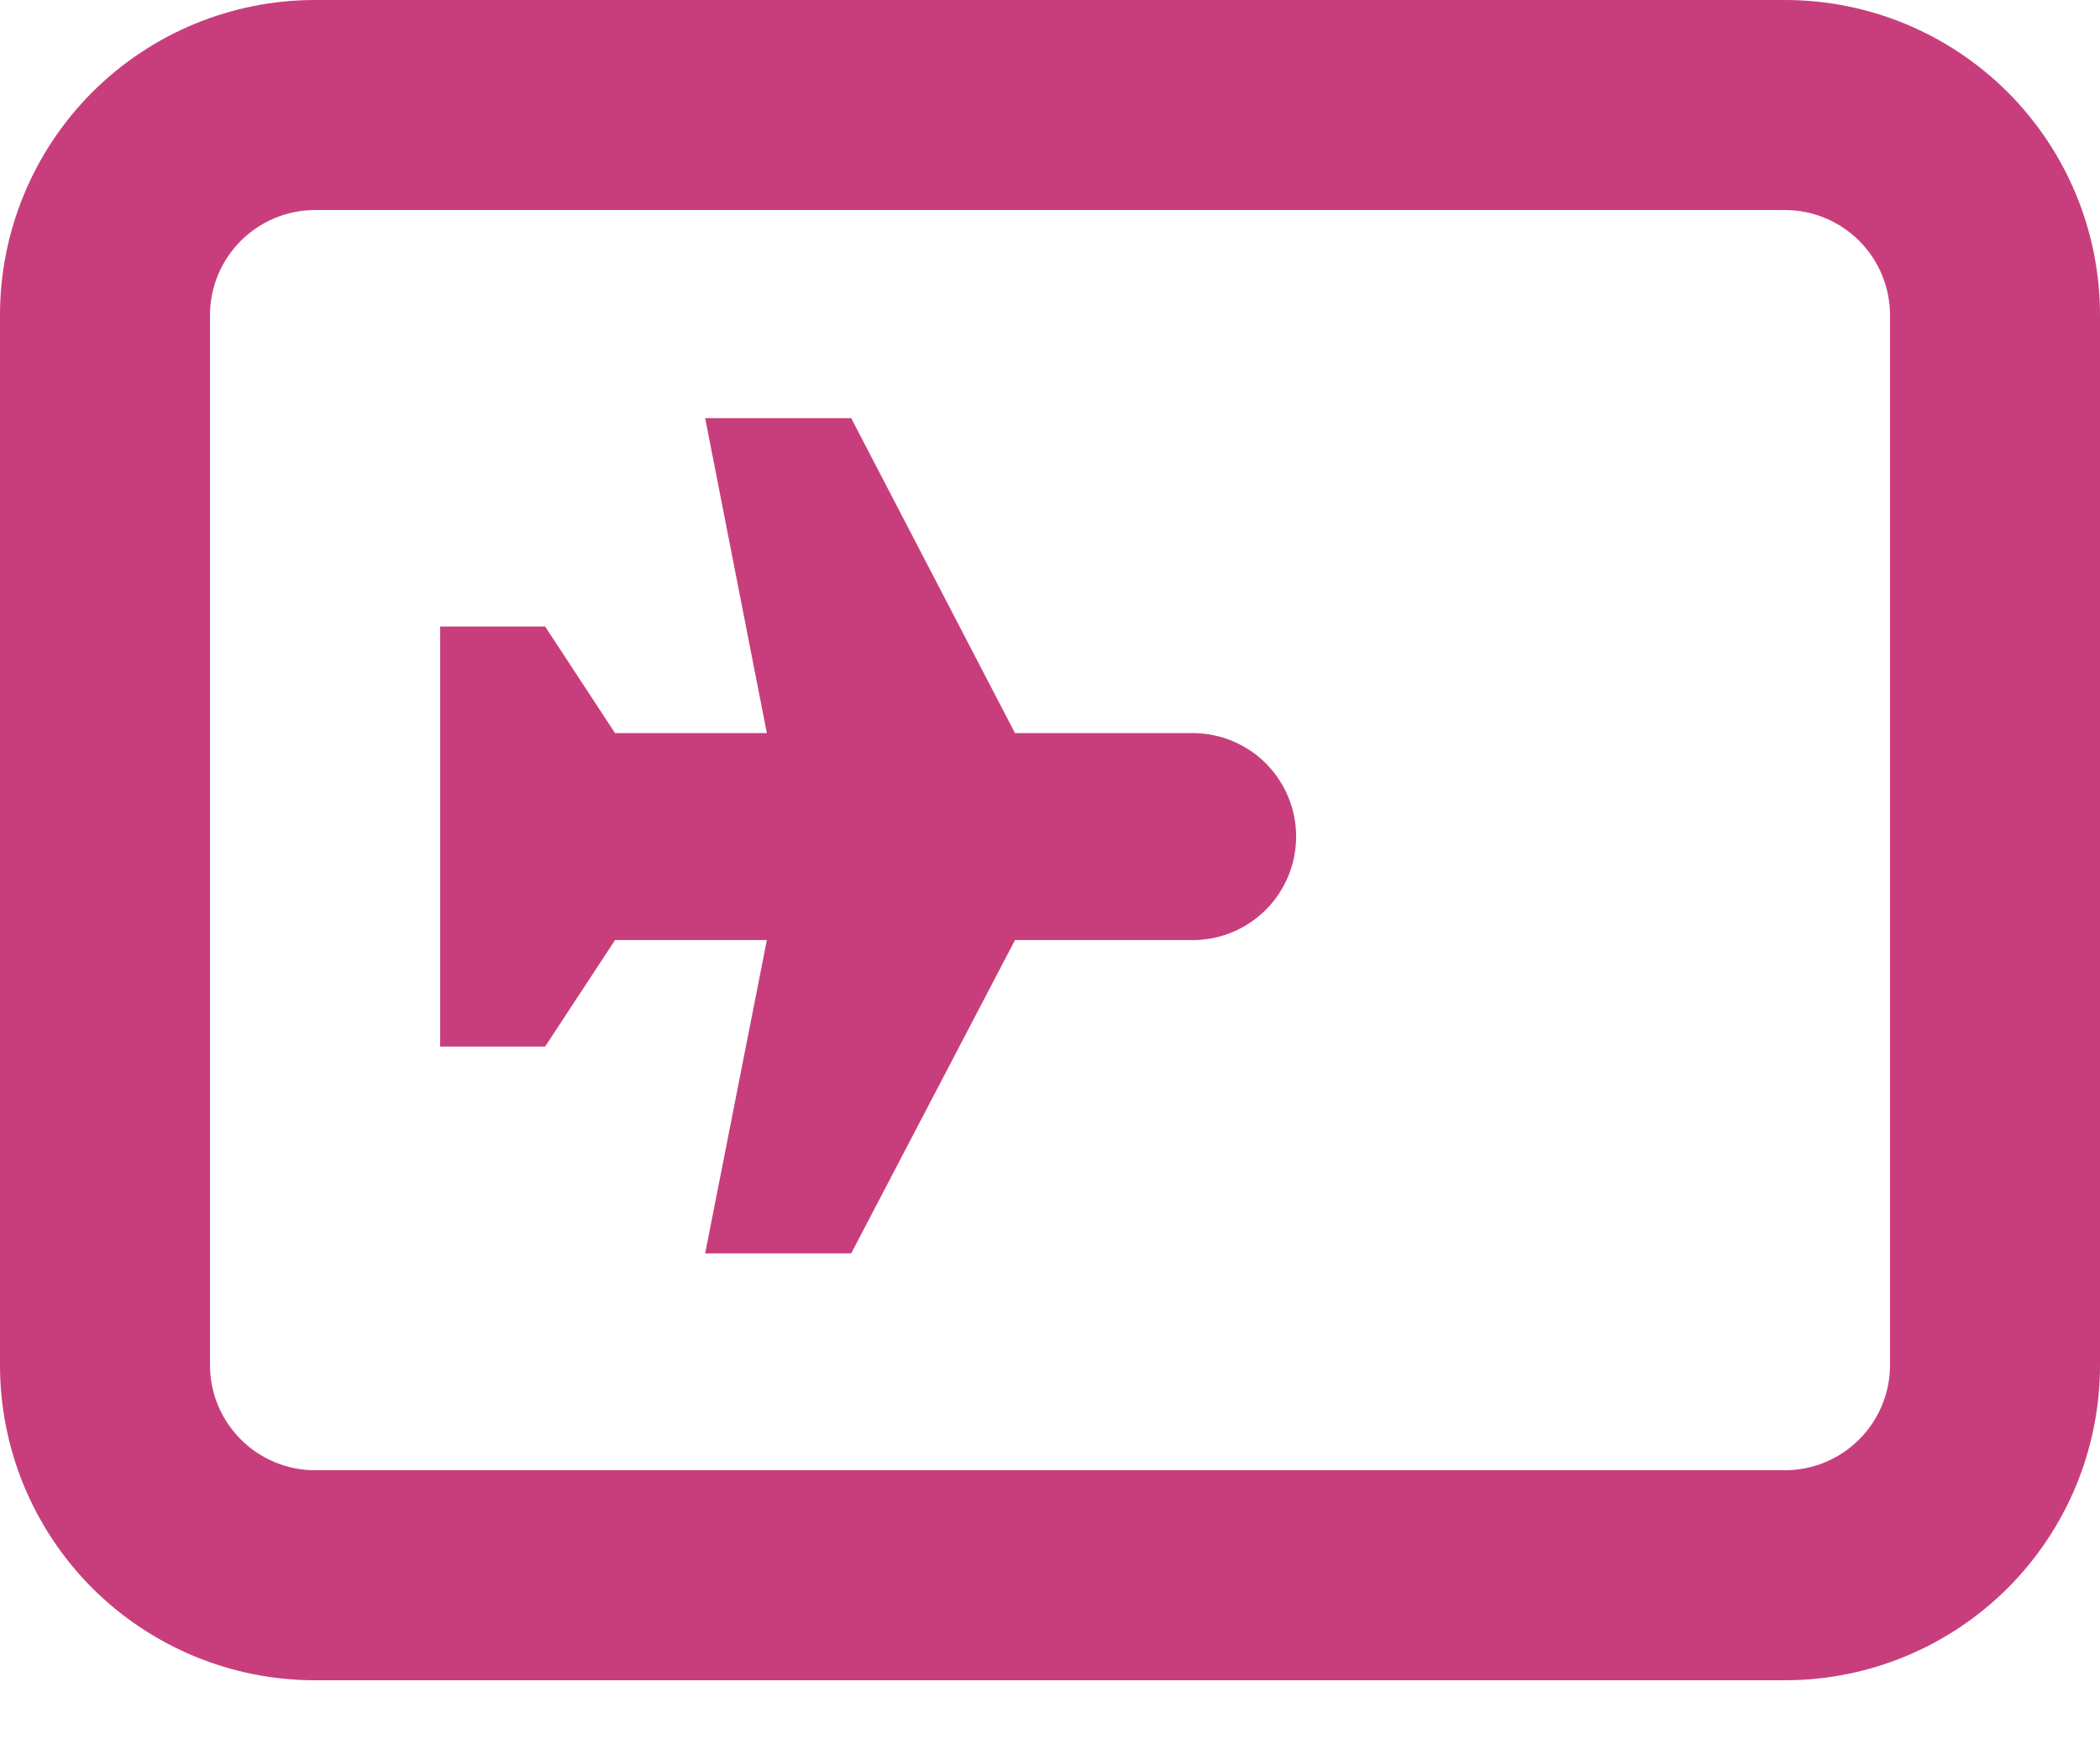 <svg width="24" height="20" viewBox="0 0 24 20" fill="none" xmlns="http://www.w3.org/2000/svg">
<path d="M20.4 0H3.6C2.645 0 1.73 0.379 1.054 1.054C0.379 1.73 0 2.645 0 3.6V15.6C0 16.555 0.379 17.47 1.054 18.146C1.73 18.821 2.645 19.2 3.6 19.2H20.4C21.355 19.2 22.27 18.821 22.946 18.146C23.621 17.47 24 16.555 24 15.6V3.6C24 2.645 23.621 1.73 22.946 1.054C22.27 0.379 21.355 0 20.4 0ZM21.6 15.6C21.6 15.918 21.473 16.223 21.248 16.448C21.023 16.673 20.718 16.8 20.4 16.8H3.6C3.282 16.8 2.977 16.673 2.752 16.448C2.527 16.223 2.4 15.918 2.4 15.6V3.6C2.4 3.282 2.527 2.977 2.752 2.752C2.977 2.527 3.282 2.4 3.6 2.4H20.4C20.718 2.4 21.023 2.527 21.248 2.752C21.473 2.977 21.6 3.282 21.6 3.6V15.6ZM13.643 8.377H11.6L9.728 4.778H8.059L8.764 8.377H7.029L6.23 7.159H5.03V11.959H6.23L7.029 10.742H8.764L8.059 14.322H9.728L11.6 10.742H13.643C13.954 10.739 14.252 10.613 14.471 10.391C14.69 10.17 14.813 9.871 14.813 9.559C14.813 9.248 14.69 8.949 14.471 8.727C14.252 8.506 13.954 8.38 13.643 8.377Z" fill="#C83E7D"/>
</svg>
